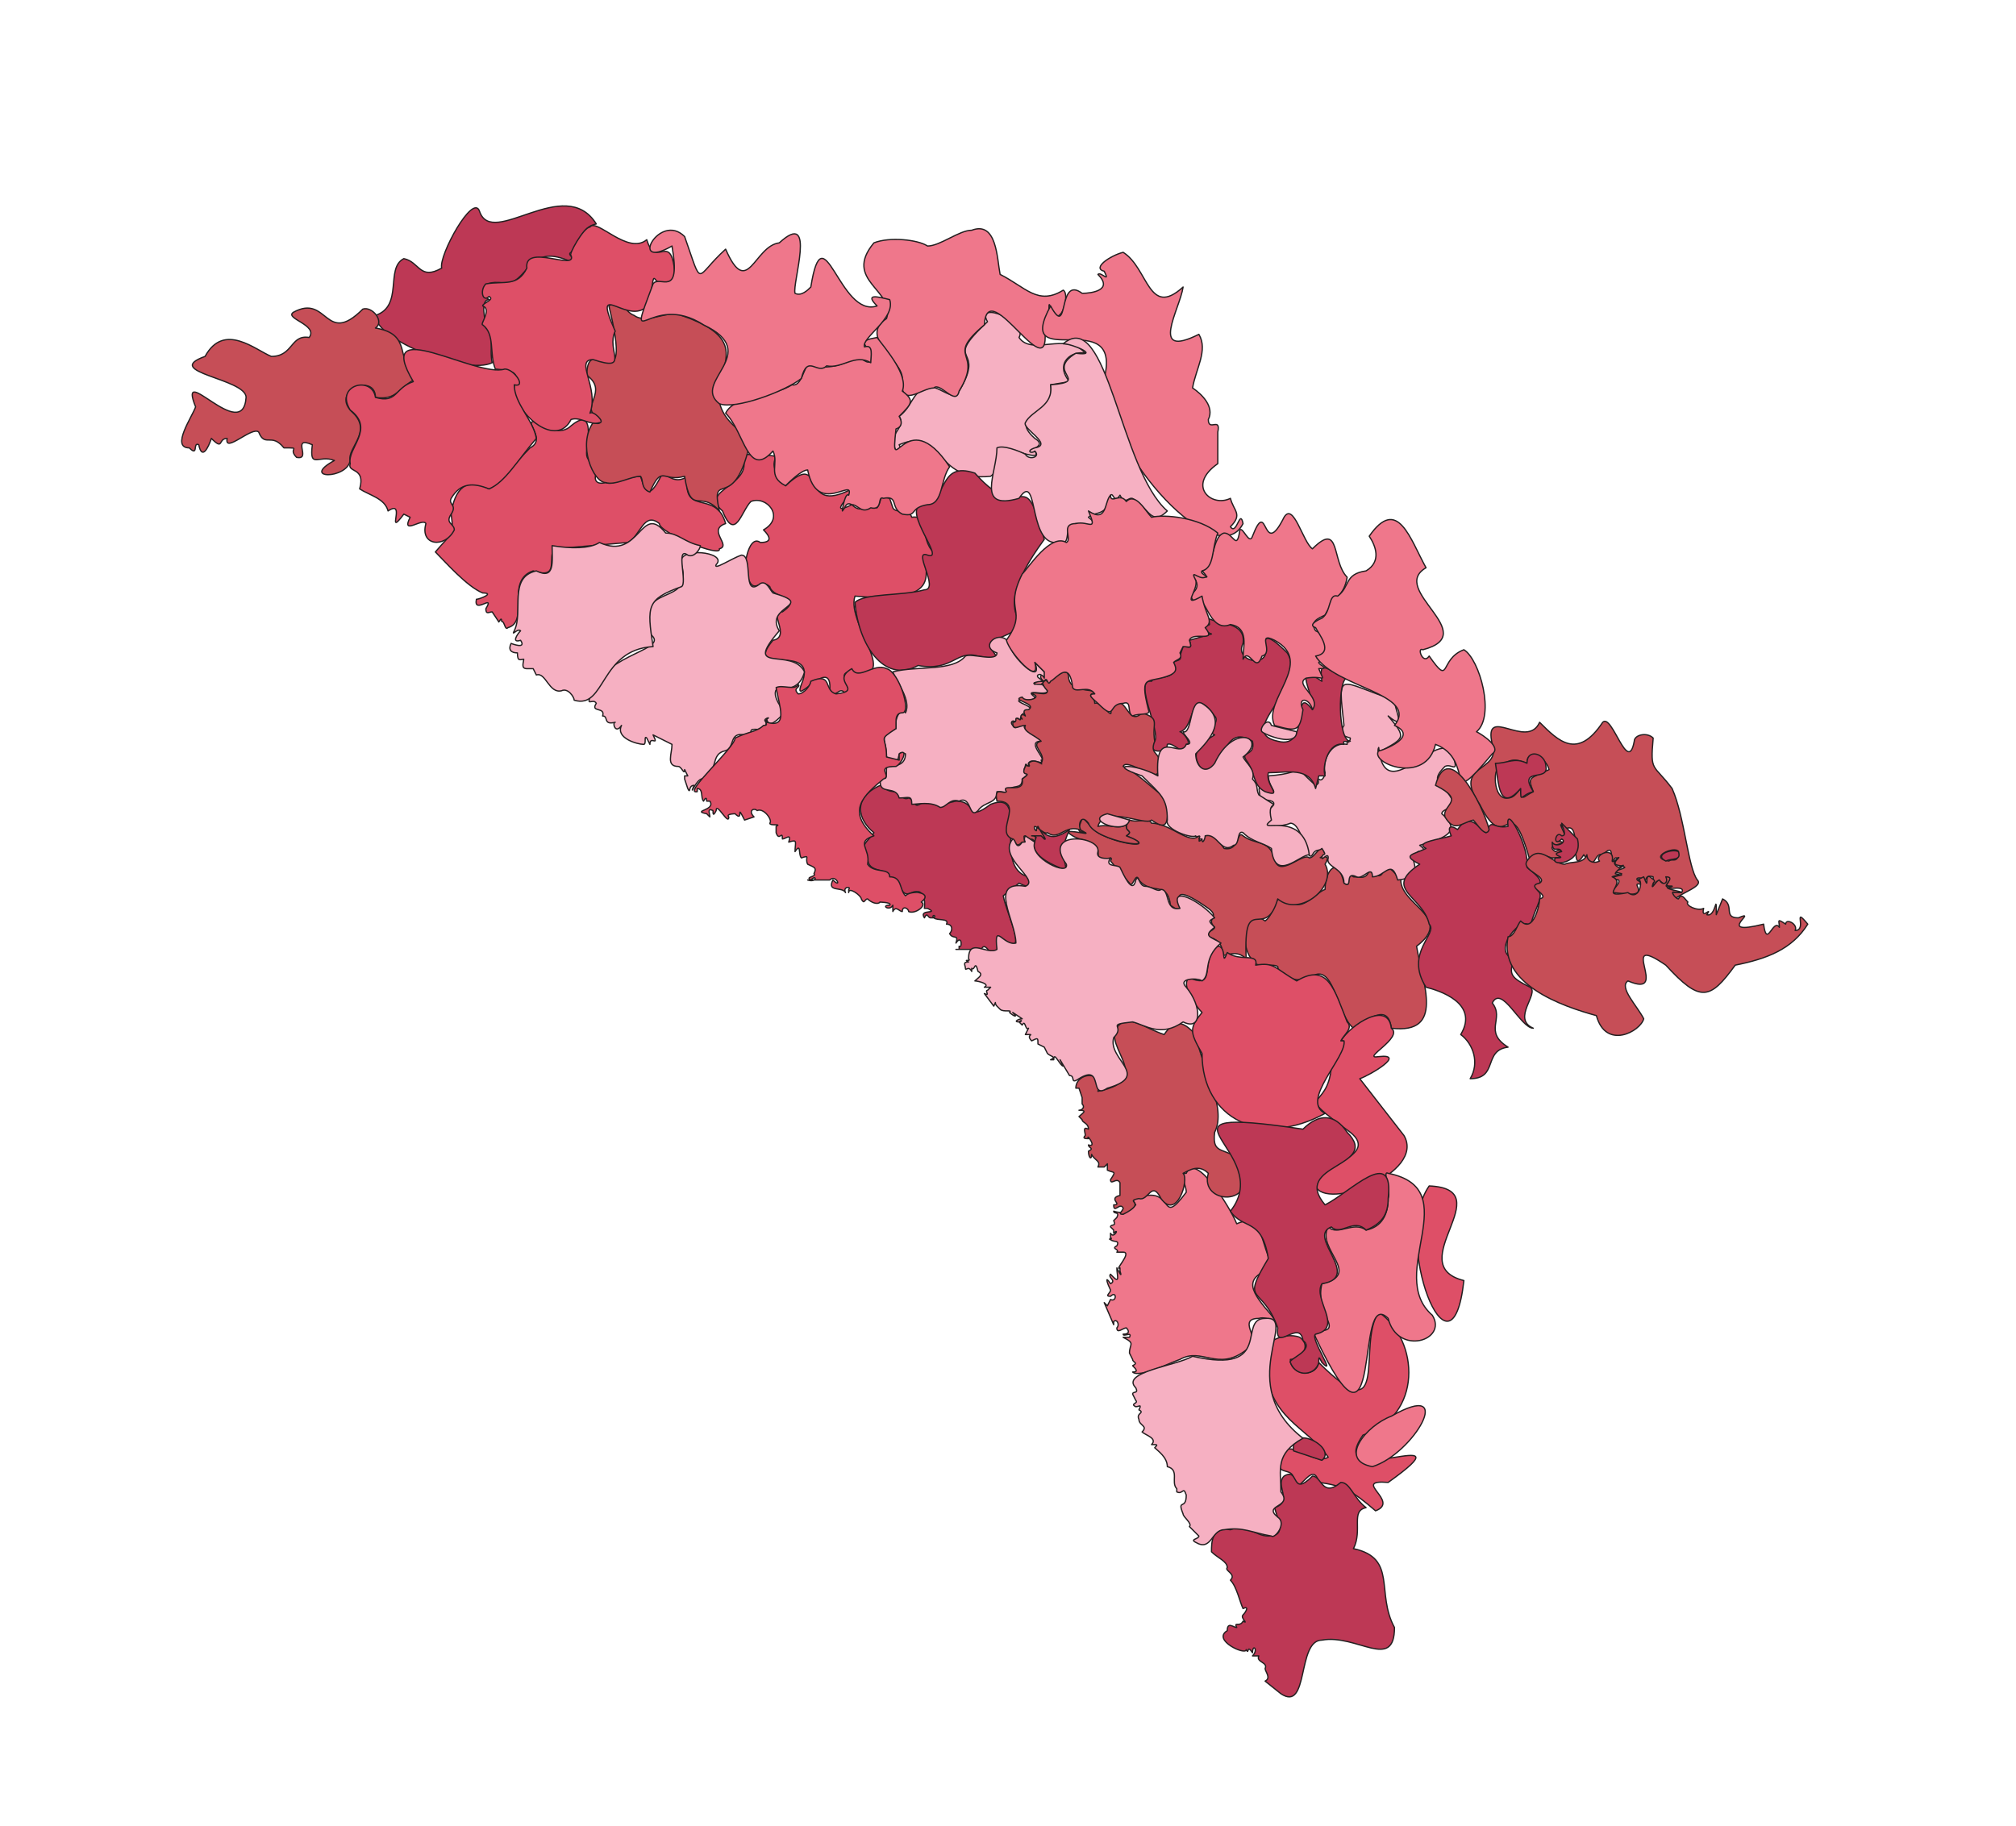 <?xml version="1.0" encoding="UTF-8"?>
<!-- Generated by Pixelmator Pro 3.6.10 -->
<svg width="639" height="579" viewBox="0 0 639 579" xmlns="http://www.w3.org/2000/svg">
    <g id="Landen">
        <g id="MOLDAVIE">
            <path id="MD-77" fill="#c64e57" stroke="#231f20" stroke-width="0.4" stroke-linejoin="round" d="M 449 300 C 461 291 444 287 444 279 C 436 269 441 282 434 276 C 433 279 431 278 429 278 C 426 276 429 282 426 280 C 424 271 420 276 420 282 C 417 283 413 289 409 286 C 403 282 405 289 401 292 C 393 286 393 303 398 305 C 397 307 406 305 405 307 C 409 312 414 311 417 309 C 423 307 424 322 429 326 C 434 323 440 318 441 326 C 458 328 451 312 449 300 Z"/>
            <path id="MD-74" fill="#de4f67" stroke="#231f20" stroke-width="0.4" stroke-linejoin="round" d="M 432 455 C 451 449 450 425 437 416 C 430 426 441 455 418 432 C 417 437 409 436 409 431 C 412 431 416 427 412 424 C 407 422 398 426 401 432 C 402 450 414 452 421 462 C 416 465 407 454 406 463 C 404 468 410 465 410 469 C 411 476 416 462 418 470 C 426 471 429 473 436 479 C 444 476 428 469 440 470 C 468 450 419 474 432 455 Z M 464 406 C 444 401 476 377 453 376 C 441 393 460 442 464 406 Z"/>
            <path id="MD-73" fill="#ef778b" stroke="#231f20" stroke-width="0.4" stroke-linejoin="round" d="M 403 417 C 397 410 393 405 404 402 C 399 395 401 384 392 388 C 390 383 379 365 376 372 C 373 372 376 375 376 378 C 367 390 373 375 360 380 C 358 379 360 382 360 382 C 358 384 356 385 353 384 C 353 385 355 384 354 386 L 353 387 C 354 389 352 388 352 389 L 353 390 L 353 391 C 355 389 353 393 352 391 L 352 393 C 353 392 351 393 352 393 C 353 394 355 393 354 395 C 352 396 355 396 354 397 L 356 397 C 359 397 353 403 355 402 L 355 403 C 356 406 354 402 354 402 C 354 404 355 407 353 405 L 352 404 C 351 405 354 406 352 407 C 350 404 351 407 352 409 C 352 410 350 411 352 411 C 354 409 354 413 352 412 L 351 414 L 350 413 L 353 420 L 353 419 C 354 418 355 420 354 421 C 354 423 356 421 357 421 C 358 422 358 423 356 423 C 356 424 359 422 358 424 L 356 424 C 360 426 358 426 358 429 L 359 431 C 359 432 361 432 359 433 C 360 434 361 435 359 435 C 361 437 371 432 374 431 C 381 427 386 435 395 428 C 402 427 391 418 399 418 C 402 417 406 421 403 417 Z"/>
            <path id="MD-72" fill="#f6b0c2" stroke="#231f20" stroke-width="0.4" stroke-linejoin="round" d="M 344 112 C 338 105 327 113 323 107 C 326 102 309 95 313 102 C 298 116 313 109 304 124 C 302 128 297 121 293 123 C 289 125 289 129 285 132 C 287 135 283 137 283 140 C 284 145 287 145 285 141 C 299 135 296 153 314 151 C 317 149 316 144 317 142 C 318 141 331 147 328 143 C 323 143 333 142 328 139 C 319 131 335 132 333 122 L 339 121 C 334 115 340 111 344 112 Z"/>
            <path id="MD-71" fill="#bd3855" stroke="#231f20" stroke-width="0.4" stroke-linejoin="round" d="M 189 71 C 179 55 156 79 152 67 C 150 61 139 81 140 85 C 133 89 133 83 128 82 C 122 85 128 97 119 100 C 119 108 148 119 156 115 C 155 110 157 106 154 104 C 154 102 152 95 155 95 C 152 93 152 88 161 90 C 168 88 168 77 181 83 C 185 83 179 81 181 80 C 184 77 184 72 189 71 Z"/>
            <path id="MD-68" fill="#c64e57" stroke="#231f20" stroke-width="0.4" stroke-linejoin="round" d="M 420 274 C 423 269 415 274 420 271 C 419 266 417 272 415 272 C 413 270 405 279 404 272 C 402 266 398 268 394 265 C 392 263 393 270 388 269 C 386 266 383 263 381 266 C 379 268 381 265 380 265 C 377 268 371 261 365 261 C 364 259 361 261 358 260 C 355 264 360 263 357 265 C 367 269 356 268 350 265 C 347 264 345 261 343 259 C 343 261 340 264 344 264 C 346 265 335 262 340 265 C 343 267 349 266 348 272 C 351 273 353 271 352 273 L 358 280 C 359 282 360 276 361 279 C 365 284 370 279 371 287 C 379 293 366 276 383 288 C 387 291 382 291 385 294 C 385 295 381 296 383 297 C 387 298 388 301 387 303 C 389 303 392 301 395 304 C 394 282 401 299 405 285 C 412 291 424 281 420 274 Z"/>
            <path id="MD-67" fill="#de4f67" stroke="#231f20" stroke-width="0.4" stroke-linejoin="round" d="M 445 360 L 431 342 C 434 341 446 334 437 335 C 431 336 445 329 441 326 C 440 317 428 325 425 330 C 427 329 424 336 422 338 C 421 353 409 345 428 359 C 438 367 415 370 417 376 C 420 384 452 372 445 360 Z"/>
            <path id="MD-66" fill="#ef778b" stroke="#231f20" stroke-width="0.4" stroke-linejoin="round" d="M 337 92 C 329 97 325 91 317 87 C 316 82 316 70 308 73 C 304 73 298 78 294 78 C 291 76 282 75 277 77 C 267 89 284 92 281 101 C 272 107 286 114 286 120 C 285 130 292 123 296 123 C 298 121 303 129 304 124 C 312 111 299 114 312 103 C 313 86 334 126 331 103 C 334 100 331 92 334 100 C 337 102 339 93 337 92 Z"/>
            <path id="MD-65" fill="#f6b0c2" stroke="#231f20" stroke-width="0.4" stroke-linejoin="round" d="M 461 241 C 458 227 439 258 437 237 C 436 239 439 241 438 238 C 445 234 446 234 440 227 C 446 232 442 225 442 222 C 424 216 424 212 426 230 C 424 233 425 233 428 234 C 428 236 426 234 427 235 L 427 236 C 422 235 419 241 420 245 C 420 246 419 248 418 247 C 417 247 419 248 417 249 C 408 241 416 245 402 246 C 402 250 407 253 400 250 C 398 249 400 252 399 253 C 399 254 406 253 403 256 C 400 257 404 259 402 260 C 398 263 407 262 409 261 C 413 261 414 274 416 271 C 417 269 418 270 419 269 C 421 272 419 270 419 272 C 419 273 421 270 421 272 C 420 275 426 275 426 280 C 429 282 426 276 430 278 C 432 279 435 274 435 278 C 439 278 441 272 443 279 C 454 278 444 270 450 271 C 447 269 454 271 450 268 C 457 266 464 264 457 258 C 457 256 464 256 460 253 C 457 248 453 248 458 243 C 460 242 462 245 461 241 Z"/>
            <path id="MD-64" fill="#bd3855" stroke="#231f20" stroke-width="0.4" stroke-linejoin="round" d="M 326 278 C 314 275 327 250 314 255 C 306 261 310 254 303 254 C 298 255 299 256 293 254 C 289 257 291 254 288 253 C 286 254 285 251 284 251 C 281 251 281 250 279 249 C 270 253 272 260 277 264 C 275 267 272 268 275 272 C 275 277 281 275 282 278 C 286 279 285 285 289 283 C 294 281 293 288 293 288 L 294 288 C 298 290 291 288 293 291 C 294 289 294 291 295 291 L 296 291 C 295 290 297 290 296 291 C 297 292 301 291 300 293 C 302 293 302 295 301 296 C 302 298 304 296 303 299 C 305 296 305 301 304 300 L 304 301 L 303 301 L 311 301 C 312 299 313 301 314 302 C 320 301 314 297 317 297 C 327 305 319 290 318 284 L 323 280 C 325 281 327 282 326 278 Z M 339 263 C 332 268 331 263 329 263 L 331 266 C 331 266 329 263 328 265 C 324 264 330 265 328 266 C 326 271 333 274 338 276 C 337 270 336 270 339 263 Z"/>
            <path id="MD-63" fill="#c64e57" stroke="#231f20" stroke-width="0.4" stroke-linejoin="round" d="M 394 369 C 389 363 384 367 385 359 C 389 351 381 339 379 328 C 376 325 373 322 369 328 C 363 326 360 323 356 324 C 346 330 368 342 348 346 C 350 339 341 340 341 345 L 342 345 L 343 348 L 343 350 C 344 351 343 352 342 352 C 345 352 343 353 342 354 L 343 355 C 343 356 345 356 345 358 C 343 357 344 359 344 360 C 343 361 344 361 345 361 C 344 359 348 364 345 363 C 345 364 347 364 345 365 C 345 367 346 368 346 366 C 347 368 349 368 348 370 L 350 370 L 351 369 L 351 371 C 353 372 354 371 352 374 C 352 376 354 373 355 375 L 355 379 C 351 380 356 382 353 382 C 353 385 355 381 356 383 C 356 384 354 385 356 385 C 364 381 356 381 361 380 C 364 381 365 374 368 380 C 373 387 377 374 375 372 C 377 371 380 369 383 372 C 380 382 399 383 394 369 Z"/>
            <path id="MD-62" fill="#de4f67" stroke="#231f20" stroke-width="0.4" stroke-linejoin="round" d="M 297 176 C 291 172 295 163 289 164 C 288 161 284 163 283 161 L 282 158 C 278 157 280 158 278 161 C 274 160 273 163 270 160 C 262 164 270 157 270 155 C 253 164 262 142 249 154 C 239 143 255 145 235 144 C 240 154 221 155 229 162 C 233 172 235 162 238 159 C 243 157 249 164 242 168 C 244 170 245 172 241 172 C 237 169 235 182 237 183 C 239 189 241 183 244 186 C 245 190 255 189 248 194 C 243 193 251 202 245 203 C 235 215 260 203 254 217 C 251 225 264 207 263 219 C 265 222 266 217 268 220 C 271 218 265 214 269 213 C 287 217 268 198 271 189 C 306 192 287 176 297 176 Z"/>
            <path id="MD-61" fill="#ef778b" stroke="#231f20" stroke-width="0.4" stroke-linejoin="round" d="M 441 449 C 433 452 424 463 435 465 C 448 461 462 437 441 449 Z M 454 417 C 439 404 465 377 440 372 C 438 371 441 377 440 380 C 440 385 438 389 433 390 C 429 387 424 392 421 389 C 417 396 432 404 419 407 C 418 411 419 415 421 419 C 423 424 415 420 417 424 C 439 471 429 407 440 418 C 443 430 459 425 454 417 Z"/>
            <path id="MD-59" fill="#f6b0c2" stroke="#231f20" stroke-width="0.4" stroke-linejoin="round" d="M 255 213 C 251 205 235 214 247 200 C 242 192 259 192 245 188 C 244 187 243 184 241 185 C 235 190 239 176 235 176 C 232 177 226 181 227 179 C 231 175 214 173 216 179 C 220 193 201 184 206 201 C 213 206 192 207 188 219 C 185 225 188 221 189 223 C 187 226 192 224 191 227 C 193 227 191 230 195 229 C 194 229 195 233 197 230 C 195 234 202 236 204 236 C 205 236 204 233 205 234 L 206 236 C 206 233 209 237 207 233 L 213 236 C 213 239 211 243 215 243 C 216 243 217 246 217 244 L 218 246 L 217 246 L 217 247 L 218 250 C 219 252 218 249 220 249 C 218 254 221 246 223 247 C 228 244 225 239 230 238 C 233 237 231 232 236 233 C 237 233 238 234 238 232 C 238 230 242 233 243 229 C 241 228 245 227 243 228 C 244 232 248 226 249 226 C 247 224 244 219 247 218 C 251 219 254 217 255 213 Z"/>
            <path id="MD-58" fill="#bd3855" stroke="#231f20" stroke-width="0.4" stroke-linejoin="round" d="M 331 171 C 324 145 325 168 309 150 C 297 146 301 159 292 160 C 286 162 300 178 294 176 C 289 174 298 187 293 187 C 286 189 274 188 271 191 C 272 204 280 217 291 211 C 302 213 303 206 310 208 L 316 209 C 316 207 312 205 315 203 C 335 195 309 201 331 171 Z"/>
            <path id="MD-57" fill="#c64e57" stroke="#231f20" stroke-width="0.4" stroke-linejoin="round" d="M 538 279 C 535 275 534 259 530 250 C 524 242 523 245 524 234 C 522 232 518 233 518 235 C 516 246 511 226 508 229 C 500 241 494 235 488 229 C 484 238 470 223 473 236 C 476 245 460 242 469 255 C 478 273 478 248 485 273 C 486 269 491 272 492 272 C 491 272 498 272 494 271 C 493 271 497 268 493 270 C 490 268 494 268 496 267 C 493 267 492 265 496 265 C 496 264 493 259 496 263 C 502 259 497 279 502 271 C 506 277 505 270 508 271 C 513 266 509 276 512 272 L 513 272 C 510 275 514 274 515 275 C 514 276 509 276 514 277 C 514 278 508 278 513 279 C 514 280 510 283 511 283 C 514 283 521 285 519 281 C 518 279 523 282 519 279 C 518 278 522 278 521 280 C 522 280 521 277 524 278 C 524 285 524 277 527 280 C 530 281 527 276 529 279 C 529 280 527 281 530 281 C 525 283 535 280 533 283 C 531 283 529 282 531 285 C 533 283 540 281 538 279 Z M 532 270 C 532 274 530 272 529 273 C 522 272 531 268 532 270 Z M 486 251 C 482 253 483 254 482 250 C 481 251 480 253 478 253 C 473 254 473 242 476 243 C 479 240 481 241 484 242 C 484 237 490 240 491 244 C 485 247 484 246 486 251 Z"/>
            <path id="MD-56" fill="#de4f67" stroke="#231f20" stroke-width="0.4" stroke-linejoin="round" d="M 230 166 C 227 155 216 164 218 151 C 215 153 213 152 210 150 C 206 158 205 157 203 151 C 199 151 194 154 192 153 C 188 154 188 151 190 148 C 185 146 186 144 186 142 C 187 136 187 130 181 135 C 178 138 173 136 171 134 C 164 132 174 139 168 142 C 163 147 159 153 155 155 C 148 151 144 155 143 163 C 144 170 143 169 138 175 C 141 178 148 186 153 188 C 157 188 152 190 151 190 C 150 195 157 188 154 193 C 154 195 155 194 156 194 L 158 197 C 158 198 159 195 159 197 C 160 197 160 200 161 199 C 168 197 160 184 169 181 C 178 184 173 176 176 174 L 199 172 C 203 170 204 162 209 166 C 209 169 229 177 228 174 C 232 173 224 168 230 166 Z"/>
            <path id="MD-55" fill="#ef778b" stroke="#231f20" stroke-width="0.4" stroke-linejoin="round" d="M 394 166 C 393 161 392 170 390 167 C 394 163 391 162 390 158 C 384 161 376 154 386 147 L 386 137 C 387 132 383 137 383 133 C 385 129 381 125 378 123 C 379 117 383 111 380 106 C 364 114 374 98 375 91 C 364 101 364 85 356 80 C 352 81 346 85 350 86 C 352 90 349 86 348 87 C 353 92 346 93 343 93 C 335 87 339 108 333 97 C 321 119 356 96 350 120 C 351 145 386 182 394 166 Z"/>
            <path id="MD-54" fill="#f6b0c2" stroke="#231f20" stroke-width="0.4" stroke-linejoin="round" d="M 370 162 C 355 149 351 97 337 109 C 340 109 349 113 341 112 C 331 118 346 121 333 122 C 334 129 327 130 325 134 C 324 136 334 141 328 142 C 325 143 327 144 328 143 C 330 145 326 146 325 144 C 323 143 318 141 316 142 C 316 150 309 162 323 158 C 329 149 326 171 334 172 C 341 174 336 167 341 166 C 343 166 350 168 345 164 C 347 162 351 164 352 157 C 353 156 353 160 355 157 C 357 161 358 156 360 159 C 364 161 365 167 370 162 Z"/>
            <path id="MD-53" fill="#bd3855" stroke="#231f20" stroke-width="0.4" stroke-linejoin="round" d="M 442 516 C 436 505 443 494 429 491 C 432 485 428 479 433 478 C 429 475 428 470 425 470 C 419 475 419 468 416 468 C 409 475 412 465 407 468 C 404 471 410 476 404 478 C 405 482 408 487 402 487 C 398 487 395 483 390 485 C 384 484 384 489 384 492 C 386 494 389 495 389 497 C 388 498 392 499 390 501 C 392 503 393 508 394 510 C 396 509 395 511 394 512 C 393 513 396 515 394 514 C 393 516 391 514 392 516 C 391 516 389 514 389 517 C 384 520 395 525 395 523 C 396 525 395 521 397 524 C 397 521 399 523 397 525 L 399 525 C 398 527 402 527 401 529 C 401 530 403 532 401 533 L 406 537 C 415 543 411 520 419 520 C 430 518 442 530 442 516 Z M 410 460 L 419 463 C 424 459 409 451 410 460 Z"/>
            <path id="MD-52" fill="#c64e57" stroke="#231f20" stroke-width="0.4" stroke-linejoin="round" d="M 238 139 C 212 123 248 111 216 100 C 212 98 205 103 201 100 C 198 99 197 94 193 97 C 201 130 186 104 186 119 C 193 124 184 129 189 132 C 191 133 191 135 188 134 C 183 141 188 153 192 153 C 195 154 200 151 203 151 C 204 152 203 155 206 156 C 210 147 210 153 217 151 C 219 164 222 155 228 162 C 225 148 233 164 238 139 Z"/>
            <path id="MD-51" fill="#de4f67" stroke="#231f20" stroke-width="0.4" stroke-linejoin="round" d="M 214 88 C 213 72 208 86 205 76 C 199 81 189 69 187 72 C 185 72 180 81 181 81 C 183 86 166 77 167 85 C 164 91 160 89 154 90 C 152 92 153 96 155 94 C 157 95 153 96 153 97 C 156 98 152 103 153 103 C 157 106 155 112 157 117 C 169 118 160 121 164 127 C 167 134 177 141 181 133 C 184 132 187 135 190 134 C 192 134 188 130 187 131 C 190 123 182 114 188 114 C 200 118 192 111 195 105 C 187 87 200 105 206 96 C 208 80 206 95 214 88 Z"/>
            <path id="MD-50" fill="#ef778b" stroke="#231f20" stroke-width="0.4" stroke-linejoin="round" d="M 301 148 C 287 127 282 154 284 136 C 287 135 285 132 285 132 C 289 128 290 127 286 124 C 288 119 281 111 278 107 C 272 108 274 109 276 112 C 276 115 276 116 272 113 C 267 116 262 117 258 116 C 255 112 255 123 251 122 C 245 126 233 125 230 131 C 236 137 237 152 245 143 C 247 147 243 151 249 154 C 250 153 254 149 256 149 C 259 164 271 151 269 157 C 268 156 267 161 267 162 C 268 161 268 159 270 160 C 272 160 273 163 276 161 C 280 162 278 157 280 158 C 285 157 282 161 286 163 C 291 164 288 161 294 160 C 299 160 298 152 301 148 Z"/>
            <path id="MD-49" fill="#f6b0c2" stroke="#231f20" stroke-width="0.4" stroke-linejoin="round" d="M 222 173 C 217 172 215 169 211 169 C 203 159 203 178 190 172 C 187 174 181 174 175 173 C 175 178 176 184 170 181 C 161 183 166 194 163 200 C 162 202 164 199 165 200 C 164 201 162 204 165 203 C 167 206 162 204 162 204 C 161 206 162 207 164 207 C 164 210 165 209 166 209 C 166 210 165 212 167 212 L 169 212 L 170 214 C 173 213 174 220 178 219 C 180 218 182 221 182 222 C 192 225 190 206 207 205 C 205 192 205 190 216 186 C 218 185 214 173 218 176 C 220 177 222 174 222 173 Z"/>
            <path id="MD-48" fill="#bd3855" stroke="#231f20" stroke-width="0.4" stroke-linejoin="round" d="M 427 215 C 420 212 418 209 419 216 C 409 209 417 221 416 225 C 409 216 416 238 405 235 C 391 232 415 218 408 207 C 406 205 400 199 401 205 C 403 212 391 210 394 204 C 395 197 386 198 383 196 C 382 196 385 199 382 198 C 382 198 381 200 384 201 L 377 203 C 378 206 377 205 375 205 L 374 208 C 375 210 371 209 372 211 C 373 216 366 214 365 216 C 359 215 368 232 366 235 C 363 239 370 239 370 236 C 372 235 376 241 376 236 C 378 236 375 232 374 232 C 379 231 377 216 385 227 C 387 229 382 232 385 233 C 380 236 377 239 381 244 C 389 245 387 229 397 235 C 398 240 393 238 395 241 C 398 245 397 249 401 251 C 407 253 401 249 402 245 C 408 245 415 243 417 250 L 418 246 L 420 246 C 419 243 421 235 426 236 C 425 234 429 236 427 235 L 428 235 C 424 235 424 215 427 215 Z"/>
            <path id="MD-47" fill="#c64e57" stroke="#231f20" stroke-width="0.4" stroke-linejoin="round" d="M 132 120 C 125 114 131 106 119 104 C 122 102 118 97 115 98 C 103 110 104 93 93 99 C 90 101 101 103 98 107 C 92 106 93 113 86 113 C 81 111 71 102 65 113 C 51 118 78 120 78 126 C 77 141 56 114 62 129 C 61 132 54 142 60 142 C 63 145 61 140 63 141 C 64 146 66 142 67 139 C 71 143 69 139 72 139 C 71 144 80 135 82 137 C 84 142 86 137 90 142 C 96 142 91 142 94 145 C 99 146 92 138 99 141 C 98 149 101 144 106 146 C 95 152 110 152 111 146 C 110 142 118 137 112 131 C 104 124 119 118 119 126 C 126 127 126 123 132 120 Z"/>
            <path id="MD-46" fill="#de4f67" stroke="#231f20" stroke-width="0.4" stroke-linejoin="round" d="M 170 139 C 169 133 163 128 163 122 C 167 123 163 117 160 117 C 151 120 118 99 131 121 C 125 123 126 128 119 126 C 118 119 106 122 111 130 C 119 136 110 142 111 147 C 110 150 116 148 114 155 C 117 157 122 158 123 162 C 129 158 122 171 128 163 L 130 164 C 127 170 134 164 135 166 C 133 173 141 174 144 168 C 144 166 141 166 143 163 C 145 160 142 160 143 158 C 146 153 150 153 155 155 C 160 153 164 146 170 139 Z"/>
            <path id="MD-45" fill="#ef778b" stroke="#231f20" stroke-width="0.4" stroke-linejoin="round" d="M 427 183 C 422 178 425 165 416 174 C 413 172 410 159 407 164 C 400 178 402 157 397 170 C 396 173 394 167 393 168 C 392 175 391 169 388 169 C 384 170 385 180 381 181 C 386 186 375 179 379 184 C 381 188 375 188 379 191 C 382 187 383 201 390 198 C 396 199 394 205 394 209 C 396 205 398 214 400 208 C 404 207 398 200 404 203 C 417 210 400 222 404 230 C 411 232 412 232 413 225 C 411 221 415 221 416 225 C 419 221 410 217 414 215 C 420 214 420 217 418 212 C 422 212 418 211 418 210 C 420 209 416 209 418 208 C 422 208 420 201 417 200 C 415 197 418 196 420 195 C 423 189 426 189 427 183 Z"/>
            <path id="MD-44" fill="#f6b0c2" stroke="#231f20" stroke-width="0.4" stroke-linejoin="round" d="M 332 219 C 331 217 329 216 328 217 C 327 216 329 217 330 216 C 332 216 328 215 329 214 C 331 213 330 217 332 214 L 328 210 C 331 218 320 208 320 204 C 317 199 310 205 316 207 C 316 210 308 207 306 208 C 302 213 291 211 283 213 C 284 216 289 222 287 226 C 286 224 284 227 284 229 L 284 231 C 278 234 281 234 281 240 C 287 244 283 237 287 239 C 287 242 285 243 281 243 C 281 251 280 243 279 248 C 279 252 284 249 285 253 C 288 253 289 252 289 255 C 291 255 295 254 298 256 C 300 256 301 253 304 254 C 308 252 307 260 310 257 C 312 254 316 255 316 251 C 320 251 318 252 320 250 C 322 249 324 250 324 247 C 329 243 323 247 325 243 C 325 241 326 244 326 243 L 326 242 C 327 240 331 243 330 241 C 332 241 325 235 330 235 C 330 234 323 231 325 230 C 323 229 322 232 321 230 C 320 229 321 228 322 229 C 322 229 322 227 323 228 C 324 229 324 228 324 227 L 324 228 C 322 225 331 226 324 223 C 320 221 328 223 328 221 C 324 218 332 221 332 219 Z"/>
            <path id="MD-43" fill="#bd3855" stroke="#231f20" stroke-width="0.4" stroke-linejoin="round" d="M 488 283 C 484 279 493 282 484 275 C 485 269 477 254 478 262 C 473 263 473 259 471 264 C 469 263 466 257 462 263 C 459 261 459 263 460 265 C 457 266 448 267 452 269 C 448 271 444 271 450 274 C 438 282 451 284 453 293 C 456 296 445 302 452 313 C 456 314 469 318 463 328 C 467 331 469 337 466 342 C 475 342 470 333 478 332 C 470 327 477 323 473 318 C 476 312 482 326 486 326 C 479 323 488 315 485 313 C 479 310 478 309 480 304 C 472 302 483 289 485 294 C 486 289 489 285 488 283 Z"/>
            <path id="MD-42" fill="#c64e57" stroke="#231f20" stroke-width="0.4" stroke-linejoin="round" d="M 573 293 C 568 287 573 295 569 295 C 570 293 566 291 566 293 C 563 291 564 292 564 294 C 562 291 560 301 559 293 C 543 297 558 288 551 291 C 546 291 550 287 546 285 L 544 290 C 544 282 544 291 541 290 C 543 287 539 292 540 288 C 538 289 534 287 535 286 C 534 285 533 283 532 285 C 531 285 529 282 531 283 C 537 283 526 282 529 281 L 530 281 C 525 282 532 278 528 278 C 529 280 527 281 526 279 C 525 279 523 283 524 280 C 525 279 524 279 523 278 C 521 277 523 283 521 278 L 519 279 C 521 278 520 286 516 283 C 506 285 516 280 511 278 C 513 277 516 278 512 277 C 512 276 517 273 513 275 C 513 275 511 274 512 273 C 515 270 511 274 511 273 C 512 268 505 271 507 273 C 505 274 503 273 503 271 C 502 274 498 273 496 274 C 492 274 488 267 484 273 C 482 276 491 278 488 280 C 483 281 492 284 488 285 C 488 287 486 296 482 292 C 481 293 480 297 478 297 C 475 312 495 319 506 322 C 509 333 520 327 521 323 C 519 319 513 313 516 311 C 530 317 512 295 528 306 C 539 318 542 317 550 306 C 560 304 568 301 573 293 Z"/>
            <path id="MD-41" fill="#de4f67" stroke="#231f20" stroke-width="0.4" stroke-linejoin="round" d="M 427 324 C 423 314 421 305 411 311 C 404 307 404 305 398 306 C 399 302 393 305 389 302 C 387 307 389 300 386 300 C 380 304 386 314 377 310 C 374 312 379 319 381 321 C 377 326 377 327 381 334 C 381 355 400 364 420 353 C 412 349 427 335 426 330 L 425 330 C 426 328 429 326 427 324 Z"/>
            <path id="MD-40" fill="#ef778b" stroke="#231f20" stroke-width="0.4" stroke-linejoin="round" d="M 473 239 C 476 237 470 233 468 232 C 474 227 469 209 464 206 C 456 209 460 218 453 208 C 451 211 449 205 451 206 C 470 201 440 187 452 180 C 447 171 443 157 434 170 C 436 173 438 178 433 181 C 426 182 428 186 424 189 C 421 188 422 194 419 196 C 419 196 414 198 417 199 C 418 201 423 207 417 208 C 423 218 450 220 442 230 C 451 234 435 239 437 238 C 434 242 452 249 455 236 C 468 241 457 258 473 239 Z"/>
            <path id="MD-39" fill="#f6b0c2" stroke="#231f20" stroke-width="0.4" stroke-linejoin="round" d="M 413 456 C 391 439 412 417 401 418 C 392 418 404 436 378 430 C 373 433 355 435 360 440 C 361 442 359 441 359 442 L 360 444 C 361 445 358 445 360 446 C 361 446 362 445 361 447 C 363 448 360 448 361 450 C 361 452 364 452 362 454 C 363 455 367 456 365 458 C 367 458 367 458 366 459 C 367 460 370 462 370 465 C 374 466 371 470 373 472 L 373 473 C 375 474 375 471 376 474 C 376 479 373 475 375 480 C 375 481 378 483 377 484 L 380 487 C 380 488 377 488 379 489 C 384 492 384 485 388 485 C 394 484 397 486 403 487 C 404 488 408 483 405 481 C 400 477 410 478 406 473 C 406 466 404 461 413 456 Z"/>
            <path id="MD-38" fill="#bd3855" stroke="#231f20" stroke-width="0.4" stroke-linejoin="round" d="M 440 380 C 442 363 428 378 420 382 C 409 369 438 370 427 359 C 423 353 418 353 413 358 C 359 350 405 365 390 384 C 394 390 400 386 402 399 C 393 414 400 407 405 421 C 404 429 412 418 413 425 C 417 428 408 431 409 432 C 411 437 417 436 418 432 C 418 430 418 430 419 432 C 424 437 415 424 417 423 C 426 421 416 412 419 407 C 432 405 414 392 422 389 C 425 392 429 386 433 390 C 438 388 440 385 440 380 Z"/>
            <path id="MD-37" fill="#c64e57" stroke="#231f20" stroke-width="0.4" stroke-linejoin="round" d="M 371 254 C 366 251 362 246 356 243 C 357 240 368 249 367 244 C 369 238 364 240 366 235 C 365 229 368 228 362 226 C 357 231 357 218 352 225 C 353 229 349 222 347 223 C 347 221 345 221 346 220 C 346 220 348 220 346 219 C 335 218 341 213 337 213 L 332 216 C 330 215 330 217 332 219 C 332 221 328 219 327 220 C 331 221 325 223 324 221 C 320 222 329 223 326 225 C 325 225 324 225 325 227 C 324 226 323 227 324 228 C 323 226 324 229 323 228 C 321 227 323 229 321 229 C 321 232 323 230 325 230 C 324 232 328 233 330 235 C 326 236 332 239 330 242 C 331 243 328 240 326 242 C 327 244 325 242 325 243 C 323 247 328 244 324 247 C 325 252 317 248 319 251 C 318 252 315 249 316 254 C 325 254 315 264 321 266 C 322 267 322 269 324 267 C 326 268 323 263 326 266 C 326 267 327 265 328 267 C 328 266 329 265 327 265 L 330 265 C 333 268 330 264 329 262 C 328 263 329 264 328 263 C 327 260 331 265 332 264 C 336 267 338 260 344 264 C 341 264 342 257 345 261 C 347 267 370 270 357 265 C 360 263 355 264 358 260 C 356 264 352 261 348 262 C 350 255 363 262 365 260 C 372 265 369 257 371 254 Z"/>
            <path id="MD-36" fill="#de4f67" stroke="#231f20" stroke-width="0.4" stroke-linejoin="round" d="M 292 286 C 296 283 289 282 287 284 C 285 282 286 278 282 278 C 282 275 277 277 275 274 C 276 269 271 267 277 265 C 268 257 274 252 280 247 C 283 246 277 243 284 243 C 286 242 288 237 285 239 L 285 241 L 281 240 C 281 233 278 235 284 231 L 284 229 C 284 228 284 226 286 226 C 289 226 285 213 281 212 C 277 210 272 216 270 212 C 263 216 274 219 265 220 C 261 219 264 213 257 216 C 257 217 255 220 253 220 C 251 218 254 218 253 217 C 252 219 248 217 246 218 C 247 224 250 231 243 229 L 243 228 C 242 229 244 230 242 230 C 240 232 237 232 233 234 C 233 237 216 252 221 251 L 221 250 C 223 250 222 253 223 254 C 223 254 224 252 224 254 L 225 254 C 227 257 219 257 224 258 L 225 259 C 225 258 224 256 226 257 C 226 258 226 259 227 257 C 227 254 231 262 231 259 C 230 258 233 258 233 258 C 236 261 233 254 236 260 L 239 259 C 237 257 239 256 240 257 C 242 256 245 260 244 261 C 244 262 248 261 246 262 L 246 264 C 247 267 248 263 248 266 C 249 266 251 264 250 267 C 253 266 252 267 252 270 C 254 267 253 271 254 272 C 257 271 255 272 256 274 C 258 275 259 275 258 277 C 259 278 255 278 257 279 C 259 277 259 280 256 279 L 263 279 C 265 277 267 282 264 279 C 262 283 267 281 268 283 C 267 281 270 281 269 282 L 269 283 C 269 281 273 284 273 285 C 274 287 274 285 275 285 C 276 286 278 287 279 286 C 278 286 283 286 282 287 C 279 287 282 289 283 287 L 283 289 C 284 287 285 289 286 289 C 286 287 288 288 288 289 C 290 290 294 287 292 286 Z"/>
            <path id="MD-35" fill="#ef778b" stroke="#231f20" stroke-width="0.4" stroke-linejoin="round" d="M 386 169 C 380 164 369 163 365 164 C 363 162 360 156 357 159 C 355 156 352 160 352 157 C 350 159 351 166 345 162 C 348 169 345 165 341 166 C 336 166 340 171 338 172 C 333 169 326 180 324 182 C 318 194 326 193 319 203 C 320 207 330 218 328 210 L 331 213 L 331 215 C 330 213 329 215 331 216 C 328 216 326 217 330 217 L 331 216 C 332 214 332 218 333 216 C 335 215 339 209 340 218 C 341 220 345 217 347 220 C 344 220 347 222 348 223 C 354 229 351 223 356 223 C 359 222 357 226 359 227 C 361 226 365 227 364 225 C 361 213 364 217 371 214 C 373 213 373 212 372 210 C 373 209 375 209 374 207 L 375 205 C 377 205 378 206 377 203 C 378 200 386 204 382 199 C 385 197 382 195 381 189 C 374 193 380 187 379 184 C 377 180 380 184 382 183 C 384 183 380 182 381 181 C 385 180 384 174 386 169 Z"/>
            <path id="MD-34" fill="#f6b0c2" stroke="#231f20" stroke-width="0.4" stroke-linejoin="round" d="M 387 299 C 384 297 381 297 385 294 C 383 292 383 292 385 291 C 381 286 370 280 374 288 C 369 289 371 282 368 282 C 367 283 365 281 363 281 C 361 281 361 277 360 279 C 359 284 356 277 355 275 C 354 274 350 275 352 272 C 353 272 347 273 348 270 C 349 265 330 263 338 274 C 339 278 326 272 328 267 L 325 265 C 324 267 326 267 324 267 C 322 270 322 266 321 266 C 316 272 330 279 325 281 C 313 279 322 292 322 299 C 318 300 315 292 316 301 C 313 303 307 297 307 304 C 308 305 305 304 307 305 C 305 305 306 306 306 307 C 306 308 307 306 308 308 L 308 307 C 309 308 309 304 310 308 C 312 309 310 310 309 311 C 310 311 314 312 312 313 L 314 313 L 313 314 C 312 314 314 316 312 315 L 315 319 C 316 317 315 318 316 319 L 317 320 C 318 321 321 320 320 321 C 321 322 323 323 321 321 L 324 323 C 323 323 321 324 323 324 C 324 323 324 324 323 324 L 324 325 C 325 323 325 327 326 326 L 325 328 L 326 328 C 328 328 325 328 327 330 C 329 329 329 329 329 331 L 331 332 L 332 334 C 333 335 335 335 333 336 L 334 336 C 334 333 336 338 337 338 L 336 336 L 339 341 C 341 341 339 344 342 342 C 350 337 345 349 351 345 C 365 341 351 336 353 329 C 357 325 350 325 359 324 C 363 325 368 329 375 324 C 381 327 381 319 376 313 C 373 310 380 310 381 311 C 384 309 381 304 387 299 Z"/>
            <path id="MD-33" fill="#bd3855" stroke="#231f20" stroke-width="0.4" stroke-linejoin="round" d="M 490 243 C 490 239 484 237 484 242 C 480 240 478 242 474 242 C 475 248 475 258 482 250 C 482 255 482 252 486 251 C 481 243 491 248 490 243 Z M 532 270 C 530 269 524 271 528 273 C 530 272 533 273 532 270 Z M 500 266 L 495 261 C 495 262 497 265 495 265 C 493 263 492 269 495 266 C 497 267 493 269 492 267 C 492 271 494 268 495 270 C 490 271 498 272 493 272 C 491 275 502 274 500 266 Z"/>
            <path id="MD-32" fill="#c64e57" stroke="#231f20" stroke-width="0.4" stroke-linejoin="round" d="M 472 263 C 470 255 459 234 455 249 C 465 254 457 255 458 259 C 461 264 463 261 467 260 C 468 261 471 266 472 263 Z"/>
            <path id="MD-30" fill="#ef778b" stroke="#231f20" stroke-width="0.4" stroke-linejoin="round" d="M 282 95 C 278 94 274 93 278 97 C 266 101 261 66 257 91 C 256 92 254 94 252 93 C 251 90 259 66 247 77 C 239 78 237 95 230 79 C 220 88 223 92 217 75 C 209 67 199 86 213 78 C 216 95 209 87 207 90 C 198 114 206 92 223 103 C 242 112 219 121 228 128 C 233 130 249 124 254 120 C 256 112 259 119 262 116 C 267 117 271 112 276 115 C 276 113 277 109 274 110 C 273 107 284 101 282 95 Z"/>
            <path id="MD-20" fill="#f6b0c2" stroke="#231f20" stroke-width="0.4" stroke-linejoin="round" d="M 400 232 C 401 233 411 237 411 232 L 403 230 C 402 227 399 231 400 232 Z M 351 258 C 343 260 357 265 358 260 L 351 258 Z M 415 271 C 413 256 397 265 403 260 C 401 252 408 258 399 252 C 398 250 399 249 397 247 C 398 244 395 242 394 240 C 402 234 391 229 385 242 C 382 246 379 243 379 239 C 384 234 389 228 381 223 C 377 221 378 233 375 232 C 375 233 379 236 376 236 C 374 241 366 230 367 246 C 360 242 350 242 362 246 C 368 252 370 253 370 260 C 369 263 378 266 379 265 C 379 266 381 264 380 266 L 381 266 C 381 268 382 266 382 265 C 386 264 387 271 391 268 C 393 268 392 263 394 264 C 397 267 400 267 403 269 C 404 280 412 271 415 271 Z"/>
        </g>
    </g>
</svg>

